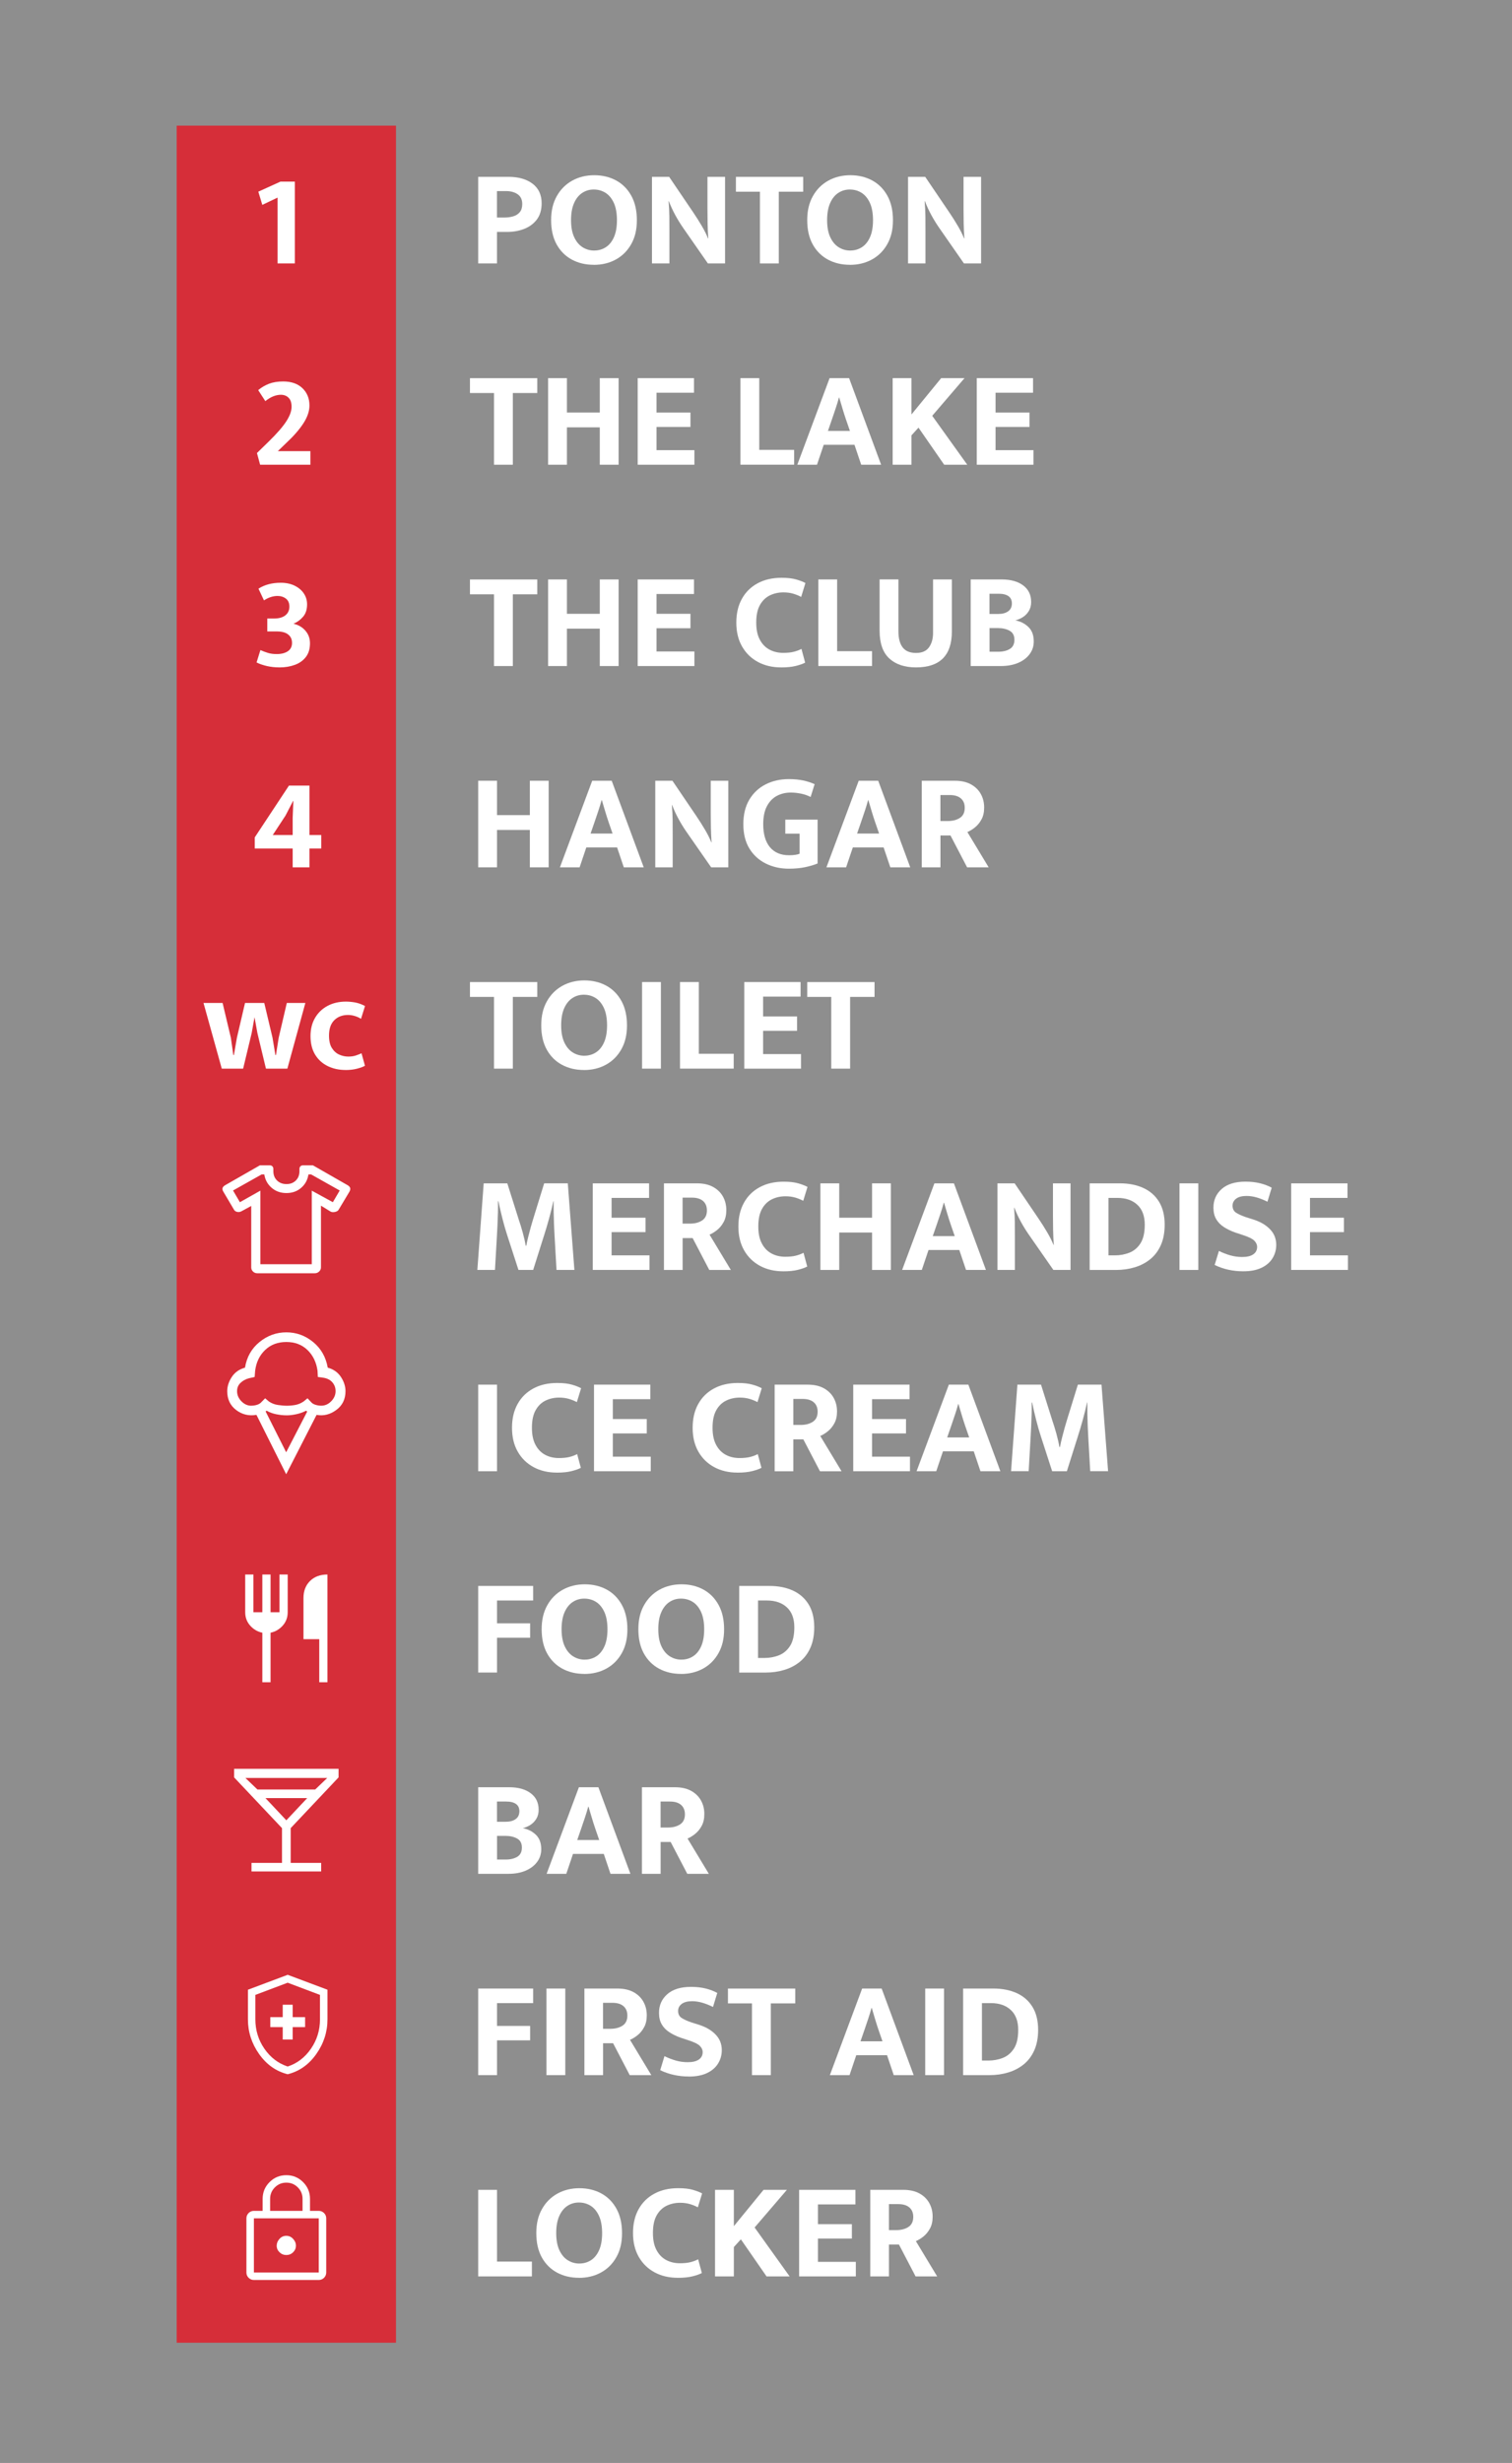 <?xml version="1.0" encoding="UTF-8"?>
<svg id="Laag_1" xmlns="http://www.w3.org/2000/svg" version="1.1" xmlns:xlink="http://www.w3.org/1999/xlink" viewBox="0 0 510.94 832">
  <!-- Generator: Adobe Illustrator 29.5.1, SVG Export Plug-In . SVG Version: 2.1.0 Build 141)  -->
  <defs>
    <style>
      .st0 {
        fill: #fff;
      }

      .st1 {
        fill: none;
      }

      .st2 {
        fill: #8e8e8e;
      }

      .st3 {
        fill: #d62e39;
      }

      .st4 {
        clip-path: url(#clippath);
      }
    </style>
    <clipPath id="clippath">
      <rect class="st1" x="-1.06" width="512" height="832"/>
    </clipPath>
  </defs>
  <g class="st4">
    <g>
      <rect class="st2" x="-1.06" width="512" height="832"/>
      <rect class="st3" x="59.71" y="42.44" width="74.1" height="748.95"/>
      <g>
        <path class="st0" d="M161.59,88.99v-29.25h10.21c3.4,0,6.13.77,8.17,2.32,2.04,1.55,3.06,3.75,3.06,6.59,0,2.23-.53,4.05-1.6,5.48-1.07,1.42-2.49,2.48-4.27,3.18-1.78.7-3.75,1.04-5.92,1.04h-3.3v10.63h-6.36ZM167.95,73.48h2.55c1.08,0,2.08-.14,2.99-.42.91-.28,1.64-.75,2.18-1.42.54-.67.81-1.57.81-2.72,0-1.49-.52-2.58-1.56-3.3-1.04-.71-2.33-1.07-3.88-1.07h-3.11v8.91Z"/>
        <path class="st0" d="M200.63,89.45c-2.75,0-5.22-.59-7.4-1.76-2.18-1.18-3.89-2.89-5.13-5.13-1.24-2.24-1.86-4.97-1.86-8.19s.63-5.83,1.9-8.1c1.27-2.27,3.01-4.02,5.22-5.25,2.21-1.22,4.7-1.83,7.45-1.83s5.26.6,7.43,1.79c2.17,1.19,3.87,2.92,5.11,5.18,1.24,2.26,1.86,5,1.86,8.22s-.63,5.82-1.9,8.08c-1.27,2.26-3,3.99-5.2,5.2-2.2,1.21-4.69,1.81-7.47,1.81ZM200.82,84.63c1.42,0,2.72-.37,3.88-1.11s2.08-1.87,2.76-3.39c.68-1.52,1.02-3.44,1.02-5.76s-.36-4.34-1.07-5.87c-.71-1.53-1.66-2.66-2.83-3.39-1.18-.73-2.49-1.09-3.95-1.09s-2.72.38-3.88,1.14c-1.16.76-2.08,1.9-2.76,3.44-.68,1.53-1.02,3.46-1.02,5.78s.36,4.24,1.07,5.76c.71,1.52,1.66,2.65,2.85,3.39s2.5,1.11,3.92,1.11Z"/>
        <path class="st0" d="M220.32,88.99v-29.25h5.8l8.12,11.98c.99,1.46,1.95,2.97,2.88,4.55.93,1.58,1.64,3,2.14,4.27h.09c-.12-1.64-.2-3.3-.23-4.99-.03-1.69-.05-3.37-.05-5.04v-10.77h5.94v29.25h-5.8l-8.4-12.07c-.96-1.39-1.84-2.83-2.65-4.32-.81-1.49-1.52-3.03-2.14-4.64h-.09c.15,1.76.24,3.48.26,5.15.02,1.67.02,3.37.02,5.11v10.77h-5.9Z"/>
        <path class="st0" d="M256.8,88.99v-24.23h-8.12v-5.01h22.75v5.01h-8.26v24.23h-6.36Z"/>
        <path class="st0" d="M287.17,89.45c-2.75,0-5.22-.59-7.4-1.76-2.18-1.18-3.89-2.89-5.13-5.13-1.24-2.24-1.86-4.97-1.86-8.19s.63-5.83,1.9-8.1c1.27-2.27,3.01-4.02,5.22-5.25,2.21-1.22,4.7-1.83,7.45-1.83s5.26.6,7.43,1.79c2.17,1.19,3.87,2.92,5.11,5.18,1.24,2.26,1.86,5,1.86,8.22s-.63,5.82-1.9,8.08c-1.27,2.26-3,3.99-5.2,5.2-2.2,1.21-4.69,1.81-7.47,1.81ZM287.35,84.63c1.42,0,2.72-.37,3.88-1.11s2.08-1.87,2.76-3.39c.68-1.52,1.02-3.44,1.02-5.76s-.36-4.34-1.07-5.87c-.71-1.53-1.66-2.66-2.83-3.39-1.18-.73-2.49-1.09-3.95-1.09s-2.72.38-3.88,1.14c-1.16.76-2.08,1.9-2.76,3.44-.68,1.53-1.02,3.46-1.02,5.78s.36,4.24,1.07,5.76c.71,1.52,1.66,2.65,2.85,3.39s2.5,1.11,3.92,1.11Z"/>
        <path class="st0" d="M306.85,88.99v-29.25h5.8l8.12,11.98c.99,1.46,1.95,2.97,2.88,4.55.93,1.58,1.64,3,2.14,4.27h.09c-.12-1.64-.2-3.3-.23-4.99-.03-1.69-.05-3.37-.05-5.04v-10.77h5.94v29.25h-5.8l-8.4-12.07c-.96-1.39-1.84-2.83-2.65-4.32-.81-1.49-1.52-3.03-2.14-4.64h-.09c.15,1.76.24,3.48.26,5.15.02,1.67.02,3.37.02,5.11v10.77h-5.9Z"/>
        <path class="st0" d="M166.93,156.99v-24.23h-8.12v-5.01h22.75v5.01h-8.26v24.23h-6.36Z"/>
        <path class="st0" d="M185.22,156.99v-29.25h6.36v11.61h11.1v-11.61h6.36v29.25h-6.36v-12.63h-11.1v12.63h-6.36Z"/>
        <path class="st0" d="M215.49,156.99v-29.25h19.03v4.92h-12.67v6.69h11.47v4.87h-11.47v7.85h12.81v4.92h-19.17Z"/>
        <path class="st0" d="M250.21,156.99v-29.25h6.36v24.23h11.79v5.01h-18.15Z"/>
        <path class="st0" d="M269.43,156.99l10.91-29.25h6.59l10.82,29.25h-6.73l-2.27-6.73h-10.4l-2.27,6.73h-6.64ZM279.78,145.57h7.43l-1.35-3.9c-.4-1.18-.8-2.41-1.18-3.71-.39-1.3-.75-2.52-1.09-3.67h-.09c-.31,1.15-.67,2.34-1.09,3.6s-.84,2.51-1.28,3.78l-1.35,3.9Z"/>
        <path class="st0" d="M301.65,156.99v-29.25h6.36v12.26l10.03-12.26h7.89l-10.91,12.72,11.84,16.53h-7.8l-8.68-12.53-2.37,2.6v9.93h-6.36Z"/>
        <path class="st0" d="M330.06,156.99v-29.25h19.03v4.92h-12.67v6.69h11.47v4.87h-11.47v7.85h12.81v4.92h-19.17Z"/>
        <path class="st0" d="M166.93,224.99v-24.23h-8.12v-5.01h22.75v5.01h-8.26v24.23h-6.36Z"/>
        <path class="st0" d="M185.22,224.99v-29.25h6.36v11.61h11.1v-11.61h6.36v29.25h-6.36v-12.63h-11.1v12.63h-6.36Z"/>
        <path class="st0" d="M215.49,224.99v-29.25h19.03v4.92h-12.67v6.69h11.47v4.87h-11.47v7.85h12.81v4.92h-19.17Z"/>
        <path class="st0" d="M263.95,225.45c-2.94,0-5.55-.61-7.82-1.83-2.27-1.22-4.06-2.96-5.36-5.22-1.3-2.26-1.95-4.95-1.95-8.08s.63-5.77,1.88-8.03c1.25-2.26,3.02-4.01,5.32-5.25,2.29-1.24,4.98-1.86,8.08-1.86,2.01,0,3.66.19,4.94.56,1.28.37,2.33.77,3.13,1.21l-1.44,4.69c-.81-.43-1.7-.8-2.69-1.09-.99-.29-2.09-.44-3.3-.44-1.67,0-3.2.34-4.6,1.02-1.39.68-2.51,1.76-3.34,3.25-.84,1.49-1.25,3.45-1.25,5.9s.4,4.29,1.21,5.8c.8,1.52,1.9,2.64,3.27,3.37,1.38.73,2.92,1.09,4.62,1.09,1.42,0,2.62-.12,3.6-.37.98-.25,1.83-.57,2.58-.97l1.25,4.64c-.74.4-1.79.77-3.13,1.11-1.35.34-3.01.51-4.99.51Z"/>
        <path class="st0" d="M276.53,224.99v-29.25h6.36v24.23h11.79v5.01h-18.15Z"/>
        <path class="st0" d="M309.54,225.45c-3.84,0-6.85-1.01-9.03-3.02-2.18-2.01-3.27-5.14-3.27-9.38v-17.32h6.36v17.5c0,2.41.48,4.24,1.44,5.48.96,1.24,2.46,1.86,4.5,1.86s3.47-.63,4.39-1.9c.91-1.27,1.37-2.89,1.37-4.87v-18.06h6.36v17.55c0,8.11-4.04,12.16-12.12,12.16Z"/>
        <path class="st0" d="M328.02,224.99v-29.25h10.45c3.06,0,5.49.67,7.29,2.02s2.69,3.21,2.69,5.59c0,1.18-.26,2.2-.79,3.06-.53.87-1.2,1.55-2.02,2.07-.82.51-1.66.88-2.53,1.09,1.7.31,3.16,1.04,4.39,2.21,1.22,1.16,1.83,2.79,1.83,4.9,0,1.61-.46,3.04-1.39,4.29-.93,1.25-2.22,2.24-3.88,2.95-1.66.71-3.61,1.07-5.87,1.07h-10.17ZM334.38,207.4h2.97c1.39,0,2.51-.3,3.34-.91.84-.6,1.25-1.49,1.25-2.67,0-1.08-.39-1.9-1.16-2.44-.77-.54-1.87-.81-3.3-.81h-3.11v6.82ZM334.38,220.16h2.97c1.55,0,2.84-.31,3.88-.93,1.04-.62,1.56-1.66,1.56-3.11s-.53-2.44-1.6-3.04c-1.07-.6-2.39-.91-3.97-.91h-2.83v7.98Z"/>
        <path class="st0" d="M161.59,292.99v-29.25h6.36v11.61h11.1v-11.61h6.36v29.25h-6.36v-12.63h-11.1v12.63h-6.36Z"/>
        <path class="st0" d="M189.21,292.99l10.91-29.25h6.59l10.82,29.25h-6.73l-2.27-6.73h-10.4l-2.27,6.73h-6.64ZM199.57,281.57h7.43l-1.35-3.9c-.4-1.18-.8-2.41-1.18-3.71-.39-1.3-.75-2.52-1.09-3.67h-.09c-.31,1.15-.67,2.34-1.09,3.6s-.84,2.51-1.28,3.78l-1.35,3.9Z"/>
        <path class="st0" d="M221.43,292.99v-29.25h5.8l8.12,11.98c.99,1.46,1.95,2.97,2.88,4.55.93,1.58,1.64,3,2.14,4.27h.09c-.12-1.64-.2-3.3-.23-4.99-.03-1.69-.05-3.37-.05-5.04v-10.77h5.94v29.25h-5.8l-8.4-12.07c-.96-1.39-1.84-2.83-2.65-4.32-.81-1.49-1.52-3.03-2.14-4.64h-.09c.15,1.76.24,3.48.26,5.15.02,1.67.02,3.37.02,5.11v10.77h-5.9Z"/>
        <path class="st0" d="M266.6,293.45c-2.88,0-5.49-.58-7.82-1.74-2.34-1.16-4.19-2.85-5.55-5.08-1.36-2.23-2.04-4.97-2.04-8.22s.68-6.05,2.04-8.31c1.36-2.26,3.2-3.98,5.52-5.15,2.32-1.18,4.94-1.76,7.85-1.76,1.79,0,3.4.16,4.83.46,1.42.31,2.71.73,3.85,1.25l-1.35,4.32c-1.05-.53-2.16-.91-3.32-1.14s-2.3-.35-3.41-.35c-1.67,0-3.21.36-4.62,1.09-1.41.73-2.54,1.88-3.39,3.46-.85,1.58-1.28,3.62-1.28,6.13,0,3.37.76,5.97,2.27,7.78,1.52,1.81,3.67,2.72,6.45,2.72,1.55,0,2.74-.17,3.57-.51v-6.78h-4.83v-4.74h10.91v14.81c-1.21.5-2.62.91-4.22,1.25-1.61.34-3.44.51-5.48.51Z"/>
        <path class="st0" d="M279.27,292.99l10.91-29.25h6.59l10.82,29.25h-6.73l-2.27-6.73h-10.4l-2.27,6.73h-6.64ZM289.63,281.57h7.43l-1.35-3.9c-.4-1.18-.8-2.41-1.18-3.71-.39-1.3-.75-2.52-1.09-3.67h-.09c-.31,1.15-.67,2.34-1.09,3.6s-.84,2.51-1.28,3.78l-1.35,3.9Z"/>
        <path class="st0" d="M311.49,292.99v-29.25h11.1c2.2,0,4.03.4,5.5,1.21,1.47.81,2.58,1.89,3.34,3.25.76,1.36,1.14,2.89,1.14,4.6,0,1.58-.3,2.92-.91,4.02-.6,1.1-1.34,2-2.21,2.69-.87.7-1.72,1.21-2.55,1.56l7.2,11.93h-7.29l-5.62-10.77h-3.39v10.77h-6.31ZM317.8,277.35h2.46c1.67,0,3.05-.36,4.13-1.07,1.08-.71,1.62-1.84,1.62-3.39,0-1.36-.43-2.42-1.3-3.18-.87-.76-2.12-1.14-3.76-1.14h-3.16v8.77Z"/>
        <path class="st0" d="M166.93,360.99v-24.23h-8.12v-5.01h22.75v5.01h-8.26v24.23h-6.36Z"/>
        <path class="st0" d="M197.29,361.45c-2.75,0-5.22-.59-7.4-1.76-2.18-1.18-3.89-2.89-5.13-5.13-1.24-2.24-1.86-4.97-1.86-8.19s.63-5.83,1.9-8.1c1.27-2.27,3.01-4.02,5.22-5.25,2.21-1.22,4.7-1.83,7.45-1.83s5.26.6,7.43,1.79c2.17,1.19,3.87,2.92,5.11,5.18,1.24,2.26,1.86,5,1.86,8.22s-.63,5.82-1.9,8.08c-1.27,2.26-3,3.99-5.2,5.2-2.2,1.21-4.69,1.81-7.47,1.81ZM197.48,356.63c1.42,0,2.72-.37,3.88-1.11s2.08-1.87,2.76-3.39c.68-1.52,1.02-3.44,1.02-5.76s-.36-4.34-1.07-5.87c-.71-1.53-1.66-2.66-2.83-3.39-1.18-.73-2.49-1.09-3.95-1.09s-2.72.38-3.88,1.14c-1.16.76-2.08,1.9-2.76,3.44-.68,1.53-1.02,3.46-1.02,5.78s.36,4.24,1.07,5.76c.71,1.52,1.66,2.65,2.85,3.39s2.5,1.11,3.92,1.11Z"/>
        <path class="st0" d="M216.97,360.99v-29.25h6.36v29.25h-6.36Z"/>
        <path class="st0" d="M229.79,360.99v-29.25h6.36v24.23h11.79v5.01h-18.15Z"/>
        <path class="st0" d="M251.51,360.99v-29.25h19.03v4.92h-12.67v6.69h11.47v4.87h-11.47v7.85h12.81v4.92h-19.17Z"/>
        <path class="st0" d="M280.9,360.99v-24.23h-8.12v-5.01h22.75v5.01h-8.26v24.23h-6.36Z"/>
        <path class="st0" d="M161.31,428.99l2.14-29.25h7.98l3.9,12.35c.4,1.15.83,2.53,1.28,4.15.45,1.62.8,3.15,1.04,4.57h.19c.19-.99.42-2.04.7-3.16.28-1.11.56-2.17.84-3.18.28-1,.51-1.8.7-2.39l3.81-12.35h7.98l2.23,29.25h-6.04l-.65-11.33c-.06-1.18-.12-2.46-.19-3.85-.06-1.39-.1-2.79-.12-4.18-.02-1.39-.02-2.68-.02-3.85h-.09c-.4,1.89-.89,3.86-1.46,5.92-.57,2.06-1.12,3.91-1.65,5.55l-3.71,11.75h-4.97l-3.81-11.75c-.56-1.7-1.09-3.56-1.6-5.57-.51-2.01-.97-3.98-1.37-5.9h-.14c.03,1.21.02,2.54-.02,3.99-.05,1.46-.1,2.87-.16,4.25-.06,1.38-.12,2.59-.19,3.64l-.65,11.33h-5.94Z"/>
        <path class="st0" d="M200.31,428.99v-29.25h19.03v4.92h-12.67v6.69h11.47v4.87h-11.47v7.85h12.81v4.92h-19.17Z"/>
        <path class="st0" d="M224.36,428.99v-29.25h11.1c2.2,0,4.03.4,5.5,1.21,1.47.81,2.58,1.89,3.34,3.25.76,1.36,1.14,2.89,1.14,4.6,0,1.58-.3,2.92-.91,4.02-.6,1.1-1.34,2-2.21,2.69-.87.7-1.72,1.21-2.55,1.56l7.2,11.93h-7.29l-5.62-10.77h-3.39v10.77h-6.31ZM230.67,413.35h2.46c1.67,0,3.05-.36,4.13-1.07,1.08-.71,1.62-1.84,1.62-3.39,0-1.36-.43-2.42-1.3-3.18-.87-.76-2.12-1.14-3.76-1.14h-3.16v8.77Z"/>
        <path class="st0" d="M264.65,429.45c-2.94,0-5.55-.61-7.82-1.83-2.27-1.22-4.06-2.96-5.36-5.22-1.3-2.26-1.95-4.95-1.95-8.08s.63-5.77,1.88-8.03c1.25-2.26,3.02-4.01,5.32-5.25,2.29-1.24,4.98-1.86,8.08-1.86,2.01,0,3.66.19,4.94.56,1.28.37,2.33.77,3.13,1.21l-1.44,4.69c-.81-.43-1.7-.8-2.69-1.09-.99-.29-2.09-.44-3.3-.44-1.67,0-3.2.34-4.6,1.02-1.39.68-2.51,1.76-3.34,3.25-.84,1.49-1.25,3.45-1.25,5.9s.4,4.29,1.21,5.8c.8,1.52,1.9,2.64,3.27,3.37,1.38.73,2.92,1.09,4.62,1.09,1.42,0,2.62-.12,3.6-.37.98-.25,1.83-.57,2.58-.97l1.25,4.64c-.74.4-1.79.77-3.13,1.11-1.35.34-3.01.51-4.99.51Z"/>
        <path class="st0" d="M277.23,428.99v-29.25h6.36v11.61h11.1v-11.61h6.36v29.25h-6.36v-12.63h-11.1v12.63h-6.36Z"/>
        <path class="st0" d="M304.85,428.99l10.91-29.25h6.59l10.82,29.25h-6.73l-2.27-6.73h-10.4l-2.27,6.73h-6.64ZM315.2,417.57h7.43l-1.35-3.9c-.4-1.18-.8-2.41-1.18-3.71-.39-1.3-.75-2.52-1.09-3.67h-.09c-.31,1.15-.67,2.34-1.09,3.6s-.84,2.51-1.28,3.78l-1.35,3.9Z"/>
        <path class="st0" d="M337.07,428.99v-29.25h5.8l8.12,11.98c.99,1.46,1.95,2.97,2.88,4.55.93,1.58,1.64,3,2.14,4.27h.09c-.12-1.64-.2-3.3-.23-4.99-.03-1.69-.05-3.37-.05-5.04v-10.77h5.94v29.25h-5.8l-8.4-12.07c-.96-1.39-1.84-2.83-2.65-4.32-.81-1.49-1.52-3.03-2.14-4.64h-.09c.15,1.76.24,3.48.26,5.15.02,1.67.02,3.37.02,5.11v10.77h-5.9Z"/>
        <path class="st0" d="M368.22,428.99v-29.25h10.21c3,0,5.64.52,7.92,1.56,2.27,1.04,4.05,2.59,5.32,4.67,1.27,2.07,1.9,4.66,1.9,7.75,0,2.63-.43,4.91-1.28,6.85-.85,1.93-2.04,3.52-3.55,4.76-1.52,1.24-3.27,2.16-5.25,2.76-1.98.6-4.1.91-6.36.91h-8.91ZM374.58,424.07h2.14c1.76,0,3.41-.3,4.94-.91s2.78-1.66,3.74-3.16c.96-1.5,1.44-3.6,1.44-6.29,0-2.94-.84-5.18-2.51-6.73-1.67-1.55-3.92-2.32-6.73-2.32h-3.02v19.4Z"/>
        <path class="st0" d="M398.58,428.99v-29.25h6.36v29.25h-6.36Z"/>
        <path class="st0" d="M420.12,429.45c-3.5,0-6.72-.71-9.66-2.14l1.44-4.73c1.33.65,2.64,1.15,3.92,1.51,1.28.36,2.61.53,3.97.53,1.64,0,2.89-.3,3.74-.91.85-.6,1.28-1.43,1.28-2.48,0-.77-.32-1.49-.97-2.14s-2-1.3-4.04-1.95l-2.41-.79c-1.46-.53-2.73-1.14-3.83-1.86-1.1-.71-1.96-1.59-2.58-2.65-.62-1.05-.93-2.35-.93-3.9,0-2.57.94-4.67,2.81-6.31,1.87-1.64,4.54-2.46,8.01-2.46,1.86,0,3.52.19,4.99.56,1.47.37,2.76.87,3.88,1.49l-1.44,4.73c-1.24-.62-2.45-1.1-3.62-1.44-1.18-.34-2.32-.51-3.44-.51-1.52,0-2.69.3-3.5.91-.82.6-1.23,1.4-1.23,2.39s.37,1.79,1.11,2.3,1.87,1.03,3.39,1.56l2.79.88c2.29.77,4.11,1.87,5.45,3.3,1.35,1.42,2.02,3.16,2.02,5.2,0,1.64-.42,3.14-1.25,4.5-.84,1.36-2.08,2.44-3.74,3.23-1.66.79-3.71,1.18-6.15,1.18Z"/>
        <path class="st0" d="M436.32,428.99v-29.25h19.03v4.92h-12.67v6.69h11.47v4.87h-11.47v7.85h12.81v4.92h-19.17Z"/>
        <path class="st0" d="M161.59,496.99v-29.25h6.36v29.25h-6.36Z"/>
        <path class="st0" d="M188.15,497.45c-2.94,0-5.55-.61-7.82-1.83-2.27-1.22-4.06-2.96-5.36-5.22-1.3-2.26-1.95-4.95-1.95-8.08s.63-5.77,1.88-8.03c1.25-2.26,3.02-4.01,5.32-5.25,2.29-1.24,4.98-1.86,8.08-1.86,2.01,0,3.66.19,4.94.56,1.28.37,2.33.77,3.13,1.21l-1.44,4.69c-.81-.43-1.7-.8-2.69-1.09-.99-.29-2.09-.44-3.3-.44-1.67,0-3.2.34-4.6,1.02-1.39.68-2.51,1.76-3.34,3.25-.84,1.49-1.25,3.45-1.25,5.9s.4,4.29,1.21,5.8c.8,1.52,1.9,2.64,3.27,3.37,1.38.73,2.92,1.09,4.62,1.09,1.42,0,2.62-.12,3.6-.37.98-.25,1.83-.57,2.58-.97l1.25,4.64c-.74.4-1.79.77-3.13,1.11-1.35.34-3.01.51-4.99.51Z"/>
        <path class="st0" d="M200.73,496.99v-29.25h19.03v4.92h-12.67v6.69h11.47v4.87h-11.47v7.85h12.81v4.92h-19.17Z"/>
        <path class="st0" d="M249.19,497.45c-2.94,0-5.55-.61-7.82-1.83-2.27-1.22-4.06-2.96-5.36-5.22-1.3-2.26-1.95-4.95-1.95-8.08s.63-5.77,1.88-8.03c1.25-2.26,3.02-4.01,5.32-5.25,2.29-1.24,4.98-1.86,8.08-1.86,2.01,0,3.66.19,4.94.56,1.28.37,2.33.77,3.13,1.21l-1.44,4.69c-.81-.43-1.7-.8-2.69-1.09-.99-.29-2.09-.44-3.3-.44-1.67,0-3.2.34-4.6,1.02-1.39.68-2.51,1.76-3.34,3.25-.84,1.49-1.25,3.45-1.25,5.9s.4,4.29,1.21,5.8c.8,1.52,1.9,2.64,3.27,3.37,1.38.73,2.92,1.09,4.62,1.09,1.42,0,2.62-.12,3.6-.37.98-.25,1.83-.57,2.58-.97l1.25,4.64c-.74.4-1.79.77-3.13,1.11-1.35.34-3.01.51-4.99.51Z"/>
        <path class="st0" d="M261.77,496.99v-29.25h11.1c2.2,0,4.03.4,5.5,1.21,1.47.81,2.58,1.89,3.34,3.25.76,1.36,1.14,2.89,1.14,4.6,0,1.58-.3,2.92-.91,4.02-.6,1.1-1.34,2-2.21,2.69-.87.7-1.72,1.21-2.55,1.56l7.2,11.93h-7.29l-5.62-10.77h-3.39v10.77h-6.31ZM268.09,481.35h2.46c1.67,0,3.05-.36,4.13-1.07,1.08-.71,1.62-1.84,1.62-3.39,0-1.36-.43-2.42-1.3-3.18-.87-.76-2.12-1.14-3.76-1.14h-3.16v8.77Z"/>
        <path class="st0" d="M288.33,496.99v-29.25h19.03v4.92h-12.67v6.69h11.47v4.87h-11.47v7.85h12.81v4.92h-19.17Z"/>
        <path class="st0" d="M309.73,496.99l10.91-29.25h6.59l10.82,29.25h-6.73l-2.27-6.73h-10.4l-2.27,6.73h-6.64ZM320.08,485.57h7.43l-1.35-3.9c-.4-1.18-.8-2.41-1.18-3.71-.39-1.3-.75-2.52-1.09-3.67h-.09c-.31,1.15-.67,2.34-1.09,3.6s-.84,2.51-1.28,3.78l-1.35,3.9Z"/>
        <path class="st0" d="M341.66,496.99l2.14-29.25h7.98l3.9,12.35c.4,1.15.83,2.53,1.28,4.15.45,1.62.8,3.15,1.04,4.57h.19c.19-.99.42-2.04.7-3.16.28-1.11.56-2.17.84-3.18.28-1,.51-1.8.7-2.39l3.81-12.35h7.98l2.23,29.25h-6.04l-.65-11.33c-.06-1.18-.12-2.46-.19-3.85-.06-1.39-.1-2.79-.12-4.18-.02-1.39-.02-2.68-.02-3.85h-.09c-.4,1.89-.89,3.86-1.46,5.92-.57,2.06-1.12,3.91-1.65,5.55l-3.71,11.75h-4.97l-3.81-11.75c-.56-1.7-1.09-3.56-1.6-5.57-.51-2.01-.97-3.98-1.37-5.9h-.14c.03,1.21.02,2.54-.02,3.99-.05,1.46-.1,2.87-.16,4.25-.06,1.38-.12,2.59-.19,3.64l-.65,11.33h-5.94Z"/>
        <path class="st0" d="M161.59,564.99v-29.25h18.57v4.92h-12.21v7.71h11.19v4.87h-11.19v11.75h-6.36Z"/>
        <path class="st0" d="M197.43,565.45c-2.75,0-5.22-.59-7.4-1.76-2.18-1.18-3.89-2.89-5.13-5.13-1.24-2.24-1.86-4.97-1.86-8.19s.63-5.83,1.9-8.1c1.27-2.27,3.01-4.02,5.22-5.25,2.21-1.22,4.7-1.83,7.45-1.83s5.26.6,7.43,1.79c2.17,1.19,3.87,2.92,5.11,5.18,1.24,2.26,1.86,5,1.86,8.22s-.63,5.82-1.9,8.08c-1.27,2.26-3,3.99-5.2,5.2-2.2,1.21-4.69,1.81-7.47,1.81ZM197.62,560.63c1.42,0,2.72-.37,3.88-1.11s2.08-1.87,2.76-3.39c.68-1.52,1.02-3.44,1.02-5.76s-.36-4.34-1.07-5.87c-.71-1.53-1.66-2.66-2.83-3.39-1.18-.73-2.49-1.09-3.95-1.09s-2.72.38-3.88,1.14c-1.16.76-2.08,1.9-2.76,3.44-.68,1.53-1.02,3.46-1.02,5.78s.36,4.24,1.07,5.76c.71,1.52,1.66,2.65,2.85,3.39s2.5,1.11,3.92,1.11Z"/>
        <path class="st0" d="M230.11,565.45c-2.75,0-5.22-.59-7.4-1.76-2.18-1.18-3.89-2.89-5.13-5.13-1.24-2.24-1.86-4.97-1.86-8.19s.63-5.83,1.9-8.1c1.27-2.27,3.01-4.02,5.22-5.25,2.21-1.22,4.7-1.83,7.45-1.83s5.26.6,7.43,1.79c2.17,1.19,3.87,2.92,5.11,5.18,1.24,2.26,1.86,5,1.86,8.22s-.63,5.82-1.9,8.08c-1.27,2.26-3,3.99-5.2,5.2-2.2,1.21-4.69,1.81-7.47,1.81ZM230.3,560.63c1.42,0,2.72-.37,3.88-1.11s2.08-1.87,2.76-3.39c.68-1.52,1.02-3.44,1.02-5.76s-.36-4.34-1.07-5.87c-.71-1.53-1.66-2.66-2.83-3.39-1.18-.73-2.49-1.09-3.95-1.09s-2.72.38-3.88,1.14c-1.16.76-2.08,1.9-2.76,3.44-.68,1.53-1.02,3.46-1.02,5.78s.36,4.24,1.07,5.76c.71,1.52,1.66,2.65,2.85,3.39s2.5,1.11,3.92,1.11Z"/>
        <path class="st0" d="M249.8,564.99v-29.25h10.21c3,0,5.64.52,7.92,1.56,2.27,1.04,4.05,2.59,5.32,4.67,1.27,2.07,1.9,4.66,1.9,7.75,0,2.63-.43,4.91-1.28,6.85-.85,1.93-2.04,3.52-3.55,4.76-1.52,1.24-3.27,2.16-5.25,2.76-1.98.6-4.1.91-6.36.91h-8.91ZM256.16,560.07h2.14c1.76,0,3.41-.3,4.94-.91s2.78-1.66,3.74-3.16c.96-1.5,1.44-3.6,1.44-6.29,0-2.94-.84-5.18-2.51-6.73-1.67-1.55-3.92-2.32-6.73-2.32h-3.02v19.4Z"/>
        <path class="st0" d="M161.59,632.99v-29.25h10.45c3.06,0,5.49.67,7.29,2.02s2.69,3.21,2.69,5.59c0,1.18-.26,2.2-.79,3.06-.53.87-1.2,1.55-2.02,2.07-.82.51-1.66.88-2.53,1.09,1.7.31,3.16,1.04,4.39,2.21,1.22,1.16,1.83,2.79,1.83,4.9,0,1.61-.46,3.04-1.39,4.29-.93,1.25-2.22,2.24-3.88,2.95-1.66.71-3.61,1.07-5.87,1.07h-10.17ZM167.95,615.4h2.97c1.39,0,2.51-.3,3.34-.91.84-.6,1.25-1.49,1.25-2.67,0-1.08-.39-1.9-1.16-2.44-.77-.54-1.87-.81-3.3-.81h-3.11v6.82ZM167.95,628.16h2.97c1.55,0,2.84-.31,3.88-.93,1.04-.62,1.56-1.66,1.56-3.11s-.53-2.44-1.6-3.04c-1.07-.6-2.39-.91-3.97-.91h-2.83v7.98Z"/>
        <path class="st0" d="M184.71,632.99l10.91-29.25h6.59l10.82,29.25h-6.73l-2.27-6.73h-10.4l-2.27,6.73h-6.64ZM195.06,621.57h7.43l-1.35-3.9c-.4-1.18-.8-2.41-1.18-3.71-.39-1.3-.75-2.52-1.09-3.67h-.09c-.31,1.15-.67,2.34-1.09,3.6s-.84,2.51-1.28,3.78l-1.35,3.9Z"/>
        <path class="st0" d="M216.93,632.99v-29.25h11.1c2.2,0,4.03.4,5.5,1.21,1.47.81,2.58,1.89,3.34,3.25.76,1.36,1.14,2.89,1.14,4.6,0,1.58-.3,2.92-.91,4.02-.6,1.1-1.34,2-2.21,2.69-.87.7-1.72,1.21-2.55,1.56l7.2,11.93h-7.29l-5.62-10.77h-3.39v10.77h-6.31ZM223.24,617.35h2.46c1.67,0,3.05-.36,4.13-1.07,1.08-.71,1.62-1.84,1.62-3.39,0-1.36-.43-2.42-1.3-3.18-.87-.76-2.12-1.14-3.76-1.14h-3.16v8.77Z"/>
        <path class="st0" d="M161.59,700.99v-29.25h18.57v4.92h-12.21v7.71h11.19v4.87h-11.19v11.75h-6.36Z"/>
        <path class="st0" d="M184.66,700.99v-29.25h6.36v29.25h-6.36Z"/>
        <path class="st0" d="M197.48,700.99v-29.25h11.1c2.2,0,4.03.4,5.5,1.21,1.47.8,2.58,1.89,3.34,3.25.76,1.36,1.14,2.89,1.14,4.6,0,1.58-.3,2.92-.91,4.02-.6,1.1-1.34,2-2.21,2.69-.87.7-1.72,1.21-2.55,1.55l7.2,11.93h-7.29l-5.62-10.77h-3.39v10.77h-6.31ZM203.79,685.34h2.46c1.67,0,3.05-.36,4.13-1.07,1.08-.71,1.62-1.84,1.62-3.39,0-1.36-.43-2.42-1.3-3.18-.87-.76-2.12-1.14-3.76-1.14h-3.16v8.77Z"/>
        <path class="st0" d="M232.76,701.45c-3.5,0-6.72-.71-9.66-2.13l1.44-4.74c1.33.65,2.64,1.15,3.92,1.51,1.28.36,2.61.53,3.97.53,1.64,0,2.89-.3,3.74-.91.85-.6,1.28-1.43,1.28-2.48,0-.77-.32-1.49-.97-2.13-.65-.65-2-1.3-4.04-1.95l-2.41-.79c-1.46-.53-2.73-1.14-3.83-1.86-1.1-.71-1.96-1.59-2.58-2.65-.62-1.05-.93-2.35-.93-3.9,0-2.57.94-4.67,2.81-6.31,1.87-1.64,4.54-2.46,8.01-2.46,1.86,0,3.52.19,4.99.56,1.47.37,2.76.87,3.88,1.49l-1.44,4.74c-1.24-.62-2.45-1.1-3.62-1.44-1.18-.34-2.32-.51-3.44-.51-1.52,0-2.69.3-3.5.91-.82.6-1.23,1.4-1.23,2.39s.37,1.79,1.11,2.3,1.87,1.03,3.39,1.56l2.79.88c2.29.77,4.11,1.87,5.45,3.3,1.35,1.42,2.02,3.16,2.02,5.2,0,1.64-.42,3.14-1.25,4.5-.84,1.36-2.08,2.44-3.74,3.23-1.66.79-3.71,1.18-6.15,1.18Z"/>
        <path class="st0" d="M254.11,700.99v-24.23h-8.12v-5.01h22.75v5.01h-8.26v24.23h-6.36Z"/>
        <path class="st0" d="M280.43,700.99l10.91-29.25h6.59l10.82,29.25h-6.73l-2.27-6.73h-10.4l-2.27,6.73h-6.64ZM290.78,689.57h7.43l-1.35-3.9c-.4-1.18-.8-2.41-1.18-3.71-.39-1.3-.75-2.52-1.09-3.67h-.09c-.31,1.15-.67,2.34-1.09,3.6-.42,1.25-.84,2.51-1.28,3.78l-1.35,3.9Z"/>
        <path class="st0" d="M312.65,700.99v-29.25h6.36v29.25h-6.36Z"/>
        <path class="st0" d="M325.46,700.99v-29.25h10.21c3,0,5.64.52,7.92,1.55,2.27,1.04,4.05,2.59,5.32,4.67s1.9,4.66,1.9,7.75c0,2.63-.43,4.91-1.28,6.85-.85,1.93-2.04,3.52-3.55,4.76-1.52,1.24-3.27,2.16-5.25,2.76-1.98.6-4.1.91-6.36.91h-8.91ZM331.82,696.07h2.14c1.76,0,3.41-.3,4.94-.91s2.78-1.66,3.74-3.16c.96-1.5,1.44-3.6,1.44-6.29,0-2.94-.84-5.18-2.51-6.73-1.67-1.55-3.92-2.32-6.73-2.32h-3.02v19.4Z"/>
        <path class="st0" d="M161.59,768.99v-29.25h6.36v24.23h11.79v5.01h-18.15Z"/>
        <path class="st0" d="M195.62,769.45c-2.75,0-5.22-.59-7.4-1.76-2.18-1.18-3.89-2.89-5.13-5.13-1.24-2.24-1.86-4.97-1.86-8.19s.63-5.83,1.9-8.1c1.27-2.28,3.01-4.02,5.22-5.25,2.21-1.22,4.7-1.83,7.45-1.83s5.26.6,7.43,1.79c2.17,1.19,3.87,2.92,5.11,5.18,1.24,2.26,1.86,5,1.86,8.22s-.63,5.82-1.9,8.08c-1.27,2.26-3,3.99-5.2,5.2-2.2,1.21-4.69,1.81-7.47,1.81ZM195.81,764.63c1.42,0,2.72-.37,3.88-1.11,1.16-.74,2.08-1.87,2.76-3.39.68-1.52,1.02-3.43,1.02-5.76s-.36-4.34-1.07-5.87c-.71-1.53-1.66-2.66-2.83-3.39-1.18-.73-2.49-1.09-3.95-1.09s-2.72.38-3.88,1.14c-1.16.76-2.08,1.9-2.76,3.44-.68,1.53-1.02,3.46-1.02,5.78s.36,4.24,1.07,5.76c.71,1.52,1.66,2.65,2.85,3.39,1.19.74,2.5,1.11,3.92,1.11Z"/>
        <path class="st0" d="M229.04,769.45c-2.94,0-5.55-.61-7.82-1.83s-4.06-2.96-5.36-5.22-1.95-4.95-1.95-8.08.63-5.77,1.88-8.03c1.25-2.26,3.02-4.01,5.32-5.25,2.29-1.24,4.98-1.86,8.08-1.86,2.01,0,3.66.19,4.94.56,1.28.37,2.33.77,3.13,1.21l-1.44,4.69c-.81-.43-1.7-.8-2.69-1.09-.99-.29-2.09-.44-3.3-.44-1.67,0-3.2.34-4.6,1.02-1.39.68-2.51,1.76-3.34,3.25-.84,1.49-1.25,3.45-1.25,5.9s.4,4.29,1.21,5.8c.8,1.52,1.9,2.64,3.27,3.37,1.38.73,2.92,1.09,4.62,1.09,1.42,0,2.62-.12,3.6-.37.98-.25,1.83-.57,2.58-.97l1.25,4.64c-.74.4-1.79.77-3.13,1.11-1.35.34-3.01.51-4.99.51Z"/>
        <path class="st0" d="M241.63,768.99v-29.25h6.36v12.26l10.03-12.26h7.89l-10.91,12.72,11.84,16.53h-7.8l-8.68-12.53-2.37,2.6v9.93h-6.36Z"/>
        <path class="st0" d="M270.04,768.99v-29.25h19.03v4.92h-12.67v6.68h11.47v4.87h-11.47v7.85h12.81v4.92h-19.17Z"/>
        <path class="st0" d="M294.08,768.99v-29.25h11.1c2.2,0,4.03.4,5.5,1.21,1.47.8,2.58,1.89,3.34,3.25.76,1.36,1.14,2.89,1.14,4.6,0,1.58-.3,2.92-.91,4.02-.6,1.1-1.34,2-2.21,2.69-.87.7-1.72,1.21-2.55,1.55l7.2,11.93h-7.29l-5.62-10.77h-3.39v10.77h-6.31ZM300.4,753.34h2.46c1.67,0,3.05-.36,4.13-1.07,1.08-.71,1.62-1.84,1.62-3.39,0-1.36-.43-2.42-1.3-3.18-.87-.76-2.12-1.14-3.76-1.14h-3.16v8.77Z"/>
      </g>
      <g>
        <path class="st0" d="M93.79,88.99v-22.24l-5.15,2.46-1.35-4.46,7.47-3.39h4.87v27.62h-5.85Z"/>
        <path class="st0" d="M87.9,156.99l-1.07-3.95,4.04-3.95c2.72-2.66,4.68-4.91,5.87-6.75,1.19-1.84,1.79-3.47,1.79-4.9s-.33-2.38-1-3.06c-.67-.68-1.54-1.02-2.62-1.02-1.7,0-3.45.71-5.25,2.14l-2.41-3.71c1.11-.93,2.34-1.65,3.67-2.16,1.33-.51,2.92-.77,4.78-.77,2.75,0,4.92.76,6.5,2.27,1.58,1.52,2.37,3.47,2.37,5.85,0,1.92-.69,3.94-2.07,6.06-1.38,2.12-3.35,4.37-5.92,6.75l-2.69,2.6h11v4.6h-16.99Z"/>
        <path class="st0" d="M94.4,225.45c-1.49,0-2.89-.16-4.22-.46-1.33-.31-2.49-.71-3.48-1.21l1.3-4.18c.9.4,1.77.73,2.62.98.85.25,1.82.37,2.9.37,1.55,0,2.79-.32,3.74-.95.94-.63,1.42-1.57,1.42-2.81s-.43-2.16-1.3-2.85c-.87-.7-2.17-1.04-3.9-1.04h-3.16v-4.36h2.27c1.64,0,2.92-.35,3.83-1.07.91-.71,1.37-1.7,1.37-2.97,0-1.18-.39-2.07-1.16-2.67-.77-.6-1.72-.91-2.83-.91-1.55,0-3.08.5-4.6,1.49l-1.86-3.95c2.07-1.33,4.58-2,7.52-2,1.79,0,3.36.33,4.69.98,1.33.65,2.37,1.52,3.11,2.62s1.11,2.33,1.11,3.69c0,1.73-.45,3.13-1.35,4.18-.9,1.05-1.98,1.84-3.25,2.37,1.64.37,2.98,1.15,4.02,2.34,1.04,1.19,1.56,2.61,1.56,4.25,0,1.89-.46,3.44-1.39,4.64-.93,1.21-2.17,2.1-3.74,2.67-1.56.57-3.3.86-5.22.86Z"/>
        <path class="st0" d="M98.9,292.99v-6.36h-12.81v-3.76l11.56-17.5h6.92v16.71h3.99v4.55h-3.99v6.36h-5.66ZM92.17,282.08h6.73v-5.8l.23-5.71h-.09l-2.55,4.92-4.32,6.59Z"/>
        <path class="st0" d="M74.94,360.99l-6.17-22.19h6.45l2.79,11.74.84,5.85h.19l1.02-5.85,2.74-11.74h6.5l2.79,11.74.97,5.85h.19l.93-5.85,2.74-11.74h6.27l-6.08,22.19h-7.24l-2.88-11.98-.98-5.39-.97,5.39-2.88,11.98h-7.2Z"/>
        <path class="st0" d="M116.81,361.45c-2.23,0-4.24-.43-6.03-1.3-1.8-.87-3.22-2.15-4.27-3.85-1.05-1.7-1.58-3.81-1.58-6.31,0-2.32.5-4.36,1.51-6.1,1.01-1.75,2.41-3.11,4.22-4.08,1.81-.98,3.89-1.46,6.24-1.46.96,0,1.98.09,3.06.28,1.08.19,2.21.59,3.39,1.21l-1.35,4.32c-.65-.4-1.35-.72-2.11-.95-.76-.23-1.52-.35-2.3-.35-1.89,0-3.43.59-4.62,1.76-1.19,1.18-1.79,2.91-1.79,5.2,0,1.76.32,3.17.97,4.2.65,1.04,1.48,1.78,2.48,2.23,1,.45,2.03.67,3.09.67.99,0,1.86-.13,2.62-.4.76-.26,1.37-.5,1.83-.72l1.16,4.22c-.59.34-1.47.67-2.65.98-1.18.31-2.48.46-3.9.46Z"/>
      </g>
      <path class="st0" d="M84.89,407.38l-3.25,1.77c-.48.27-.99.35-1.52.23s-.9-.4-1.11-.84l-3.56-6.03c-.28-.47-.35-.88-.23-1.22.12-.34.4-.64.85-.91l11.76-6.73h3.3c.38,0,.68.11.9.33s.34.51.34.89v.76c0,1.28.41,2.33,1.24,3.14s1.89,1.22,3.2,1.22,2.36-.41,3.17-1.22,1.21-1.86,1.21-3.14v-.76c0-.37.11-.67.34-.89s.52-.33.9-.33h3.3l11.76,6.73c.45.27.72.57.83.91s.03.74-.21,1.22l-3.61,6.03c-.21.44-.64.73-1.29.86s-1.17.08-1.55-.15l-3.2-1.97v20.86c0,.54-.21,1-.62,1.39-.41.39-.89.58-1.44.58h-19.49c-.55,0-1.02-.19-1.42-.58-.4-.39-.59-.85-.59-1.39v-20.76ZM87.98,402.21v24.86h17.38v-24.86l7.12,3.9,2.32-3.95-9.64-5.42h-.93c-.28,1.82-1.09,3.33-2.45,4.51-1.36,1.18-3.02,1.77-4.98,1.77s-3.63-.59-5-1.77-2.2-2.68-2.48-4.51h-.93l-9.64,5.42,2.32,3.95,6.91-3.9Z"/>
      <path class="st0" d="M96.7,498l-10.04-20.05c-2.55.44-4.84-.11-6.85-1.63-2.02-1.53-3.02-3.65-3.02-6.37,0-1.63.51-3.23,1.53-4.79s2.51-2.62,4.47-3.16c.59-3.6,2.23-6.48,4.91-8.66s5.71-3.27,9.07-3.27,6.38,1.09,9.04,3.27,4.31,5.07,4.94,8.66c1.96.54,3.45,1.6,4.47,3.16s1.53,3.16,1.53,4.79c0,2.72-1.05,4.85-3.14,6.37-2.09,1.53-4.3,2.07-6.63,1.63l-10.27,20.05ZM84.88,474.85c.67,0,1.29-.09,1.89-.27s1.05-.44,1.39-.76l1.44-1.47,1.28,1.09c.92.62,1.93,1.01,3.02,1.17s2.1.25,3.02.25,1.87-.08,2.83-.25,1.91-.55,2.83-1.17l1.33-1.09,1.39,1.47c.33.33.8.58,1.41.76s1.23.27,1.86.27c1.26,0,2.38-.5,3.36-1.5.98-1,1.47-2.13,1.47-3.41,0-1.13-.35-2.11-1.05-2.94s-1.7-1.36-3-1.58l-1.94-.27-.11-2.12c-.41-2.87-1.54-5.2-3.41-7s-4.24-2.7-7.13-2.7-5.27.9-7.16,2.7c-1.89,1.8-3.01,4.13-3.38,7l-.17,2.12-1.94.44c-1.11.29-2.05.81-2.83,1.55s-1.17,1.68-1.17,2.81c0,1.27.49,2.41,1.47,3.41s2.08,1.5,3.3,1.5ZM96.7,490.59l7.1-13.73-.33-.33c-1.04.54-2.15.94-3.36,1.2s-2.27.38-3.19.38c-1.18,0-2.39-.13-3.61-.38s-2.29-.65-3.22-1.2l-.33.27,6.94,13.78Z"/>
      <path class="st0" d="M88.65,568.28v-16.74c-1.61-.33-2.97-1.13-4.1-2.39-1.13-1.26-1.69-2.77-1.69-4.53v-12.74h2.78v12.74h3.01v-12.74h2.78v12.74h3.01v-12.74h2.78v12.74c0,1.76-.56,3.27-1.69,4.53-1.13,1.26-2.49,2.05-4.1,2.39v16.74h-2.78ZM107.88,568.28v-14.56h-5.33v-13.88c0-2.4.74-4.32,2.22-5.78s3.44-2.18,5.88-2.18v36.4h-2.78Z"/>
      <path class="st0" d="M84.99,632.19v-2.89h10.3v-11.75l-16.18-17.14v-2.89h35.3v2.89l-16.18,17.14v11.75h10.3v2.89h-23.53ZM87,604.51h19.51l4.07-3.9h-27.65l4.07,3.9ZM96.76,614.91l7.06-7.51h-14.12l7.06,7.51Z"/>
      <path class="st0" d="M85.8,770.19c-.7,0-1.29-.25-1.79-.74-.5-.5-.74-1.09-.74-1.79v-18.29c0-.7.25-1.29.74-1.79.5-.5,1.09-.74,1.79-.74h2.95v-4.05c0-2.22.78-4.1,2.34-5.66,1.56-1.56,3.45-2.34,5.67-2.34s4.1.78,5.66,2.34c1.56,1.56,2.34,3.45,2.34,5.66v4.05h2.95c.7,0,1.29.25,1.79.74.5.5.74,1.09.74,1.79v18.29c0,.7-.25,1.29-.74,1.79-.5.5-1.09.74-1.79.74h-21.91ZM85.8,767.66h21.91v-18.29h-21.91v18.29ZM96.76,761.76c.89,0,1.66-.31,2.29-.93.63-.62.95-1.36.95-2.23s-.32-1.61-.96-2.3c-.64-.69-1.4-1.03-2.3-1.03s-1.66.34-2.29,1.03-.95,1.46-.95,2.32.32,1.59.96,2.21,1.4.93,2.3.93ZM91.28,746.84h10.96v-4.05c0-1.52-.53-2.82-1.6-3.88-1.06-1.07-2.36-1.6-3.88-1.6s-2.81.53-3.88,1.6c-1.07,1.07-1.6,2.36-1.6,3.88v4.05ZM85.8,767.66v-18.29,18.29Z"/>
      <path class="st0" d="M95.54,688.97h3.36v-4.2h4.2v-3.36h-4.2v-4.2h-3.36v4.2h-4.2v3.36h4.2v4.2ZM97.22,700.69c-3.92-.98-7.14-3.25-9.66-6.82-2.52-3.57-3.78-7.48-3.78-11.74v-9.99l13.44-5.04,13.44,5.04v9.99c0,4.25-1.26,8.17-3.78,11.74s-5.74,5.84-9.66,6.82ZM97.22,698.08c3.22-1.06,5.84-3.07,7.87-6.03,2.03-2.95,3.04-6.26,3.04-9.93v-8.23l-10.92-4.12-10.92,4.12v8.23c0,3.67,1.01,6.98,3.04,9.93,2.03,2.95,4.65,4.96,7.87,6.03Z"/>
    </g>
  </g>
</svg>